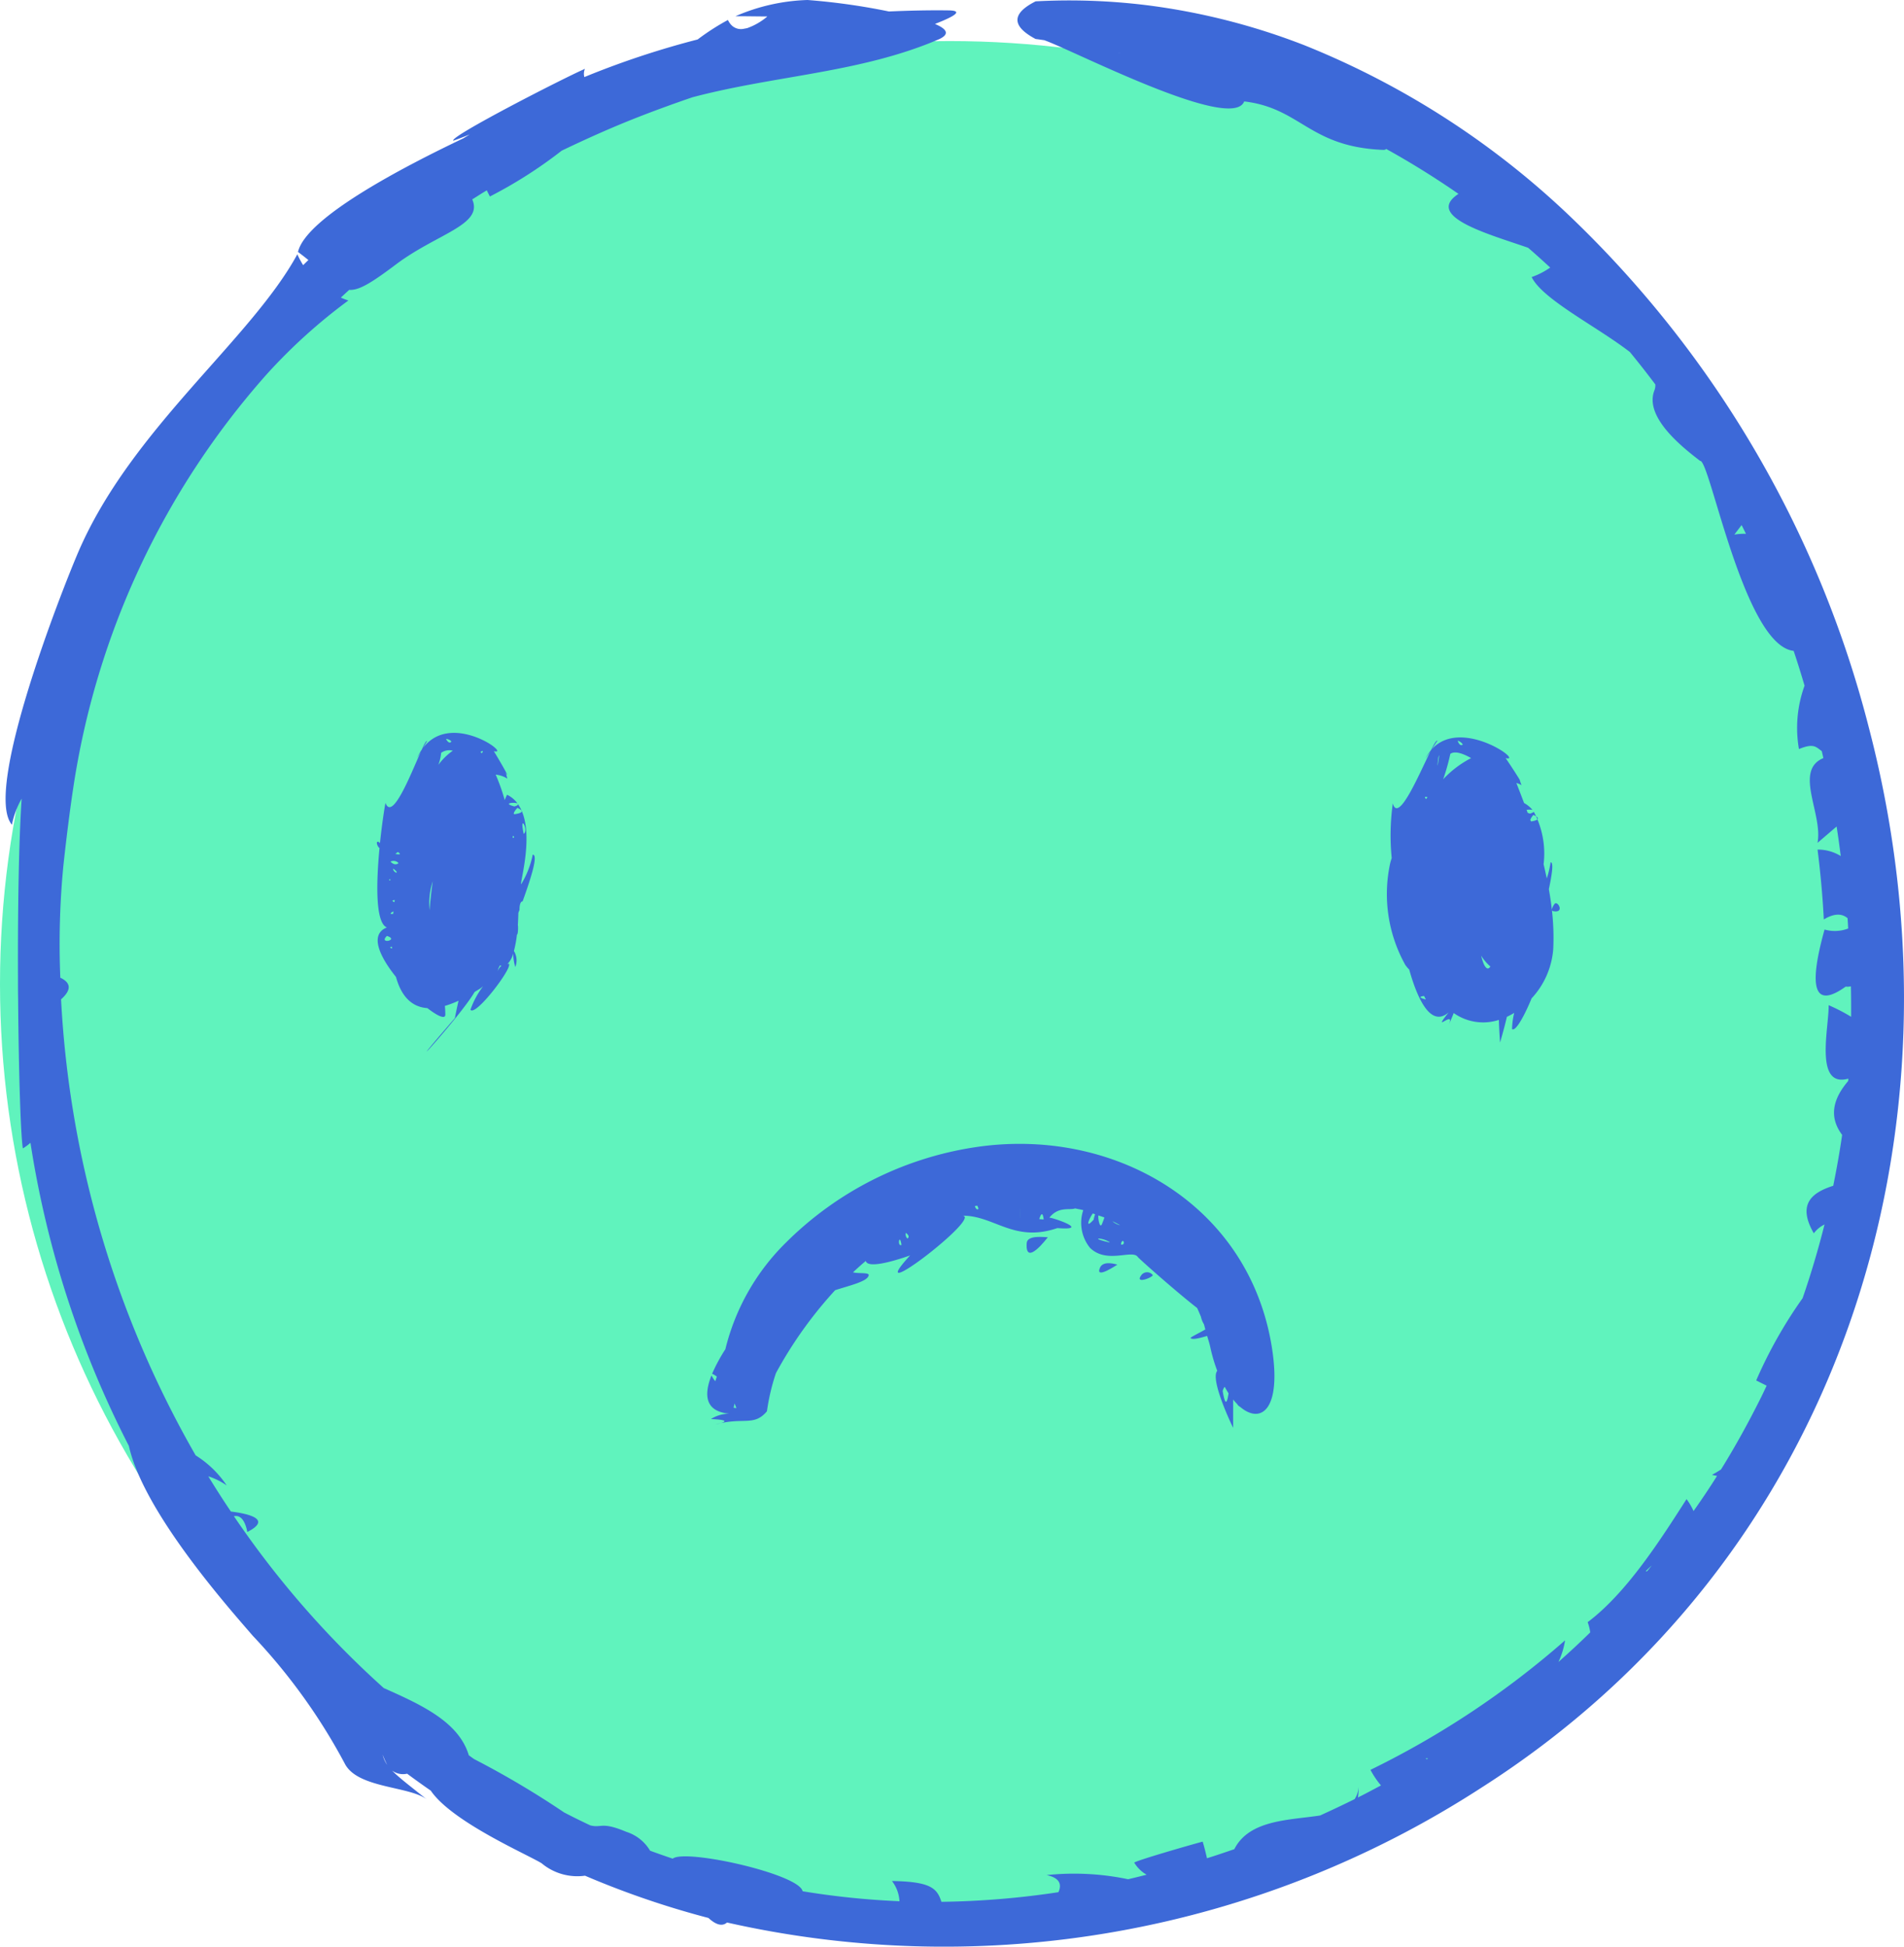 <?xml version="1.0" encoding="UTF-8" standalone="no"?>
<svg
   width="96.948"
   height="99.105"
   viewBox="0 0 96.948 99.105"
   version="1.1"
   id="svg730"
   sodipodi:docname="f3-on.svg"
   inkscape:version="1.2.1 (9c6d41e410, 2022-07-14)"
   xmlns:inkscape="http://www.inkscape.org/namespaces/inkscape"
   xmlns:sodipodi="http://sodipodi.sourceforge.net/DTD/sodipodi-0.dtd"
   xmlns:xlink="http://www.w3.org/1999/xlink"
   xmlns="http://www.w3.org/2000/svg"
   xmlns:svg="http://www.w3.org/2000/svg"
   xmlns:rdf="http://www.w3.org/1999/02/22-rdf-syntax-ns#"
   xmlns:cc="http://creativecommons.org/ns#"
   xmlns:dc="http://purl.org/dc/elements/1.1/">
  <sodipodi:namedview
     id="namedview732"
     pagecolor="#ffffff"
     bordercolor="#000000"
     borderopacity="0.25"
     inkscape:showpageshadow="2"
     inkscape:pageopacity="0.0"
     inkscape:pagecheckerboard="0"
     inkscape:deskcolor="#d1d1d1"
     showgrid="false"
     inkscape:zoom="3.3320106"
     inkscape:cx="80.131798"
     inkscape:cy="40.516078"
     inkscape:window-width="1920"
     inkscape:window-height="1017"
     inkscape:window-x="-8"
     inkscape:window-y="-8"
     inkscape:window-maximized="1"
     inkscape:current-layer="svg730" />
  <defs
     id="defs55">
    <clipPath
       id="clip-path">
      <rect
         x="2.568"
         y="-4.19"
         width="2044.233"
         height="1429.713"
         style="fill:none"
         id="rect2" />
    </clipPath>
    <clipPath
       id="clip-path-2">
      <rect
         x="0.311"
         y="0.208"
         width="2046.49"
         height="1418.538"
         style="fill:none"
         id="rect5" />
    </clipPath>
    <clipPath
       id="clip-path-3">
      <rect
         x="0.491"
         y="0.208"
         width="2046.49"
         height="1418.538"
         style="fill:none"
         id="rect8" />
    </clipPath>
    <linearGradient
       id="_ÂÁ_Ï_ÌÌ_È_ËÂÌÚ_30"
       x1="973.728"
       y1="217.111"
       x2="1279.897"
       y2="405.211"
       gradientUnits="userSpaceOnUse">
      <stop
         offset="0.161"
         stop-color="#772d28"
         id="stop11" />
      <stop
         offset="0.345"
         stop-color="#8e3930"
         id="stop13" />
      <stop
         offset="1"
         stop-color="#d2603c"
         id="stop15" />
    </linearGradient>
    <linearGradient
       id="_ÂÁ_Ï_ÌÌ_È_ËÂÌÚ_33"
       x1="975.558"
       y1="312.902"
       x2="1143.385"
       y2="444.727"
       gradientUnits="userSpaceOnUse">
      <stop
         offset="0.013"
         stop-color="#772d28"
         id="stop18" />
      <stop
         offset="0.155"
         stop-color="#7d302a"
         id="stop20" />
      <stop
         offset="0.592"
         stop-color="#8a372e"
         id="stop22" />
      <stop
         offset="1"
         stop-color="#8e3930"
         id="stop24" />
    </linearGradient>
    <linearGradient
       id="_ÂÁ_Ï_ÌÌ_È_ËÂÌÚ_30-2"
       x1="828.738"
       y1="472.541"
       x2="1247.884"
       y2="730.049"
       xlink:href="#_%C3%82%C3%81_%C3%8F_%C3%8C%C3%8C_%C3%88_%C3%8B%C3%82%C3%8C%C3%9A_30" />
    <linearGradient
       id="_ÂÁ_Ï_ÌÌ_È_ËÂÌÚ_30-3"
       x1="937.975"
       y1="496.495"
       x2="737.896"
       y2="766.158"
       xlink:href="#_%C3%82%C3%81_%C3%8F_%C3%8C%C3%8C_%C3%88_%C3%8B%C3%82%C3%8C%C3%9A_30" />
    <linearGradient
       id="_ÂÁ_Ï_ÌÌ_È_ËÂÌÚ_12"
       x1="1231.567"
       y1="673.644"
       x2="1270.831"
       y2="1060.539"
       gradientUnits="userSpaceOnUse">
      <stop
         offset="0.267"
         stop-color="#bb492f"
         id="stop29" />
      <stop
         offset="0.813"
         stop-color="#a03c2b"
         id="stop31" />
    </linearGradient>
    <linearGradient
       id="_ÂÁ_Ï_ÌÌ_È_ËÂÌÚ_10"
       x1="886.21"
       y1="1079.295"
       x2="886.21"
       y2="558.349"
       gradientUnits="userSpaceOnUse">
      <stop
         offset="0.183"
         stop-color="#bb492f"
         id="stop34" />
      <stop
         offset="0.813"
         stop-color="#d2603c"
         id="stop36" />
    </linearGradient>
    <linearGradient
       id="_ÂÁ_Ï_ÌÌ_È_ËÂÌÚ_10-2"
       x1="664.554"
       y1="1079.36"
       x2="664.554"
       y2="558.349"
       xlink:href="#_%C3%82%C3%81_%C3%8F_%C3%8C%C3%8C_%C3%88_%C3%8B%C3%82%C3%8C%C3%9A_10" />
    <linearGradient
       id="_ÂÁ_Ï_ÌÌ_È_ËÂÌÚ_12-2"
       x1="-2274.331"
       y1="-526.582"
       x2="-1997.934"
       y2="-526.582"
       gradientTransform="rotate(136.212,-523.831,697.567)"
       xlink:href="#_%C3%82%C3%81_%C3%8F_%C3%8C%C3%8C_%C3%88_%C3%8B%C3%82%C3%8C%C3%9A_12" />
    <linearGradient
       id="_ÂÁ_Ï_ÌÌ_È_ËÂÌÚ_12-3"
       x1="1105.355"
       y1="554.34"
       x2="1383.499"
       y2="554.34"
       xlink:href="#_%C3%82%C3%81_%C3%8F_%C3%8C%C3%8C_%C3%88_%C3%8B%C3%82%C3%8C%C3%9A_12" />
    <linearGradient
       id="_ÂÁ_Ï_ÌÌ_È_ËÂÌÚ_12-4"
       x1="1230.059"
       y1="673.569"
       x2="1269.397"
       y2="1061.191"
       xlink:href="#_%C3%82%C3%81_%C3%8F_%C3%8C%C3%8C_%C3%88_%C3%8B%C3%82%C3%8C%C3%9A_12" />
    <linearGradient
       id="_ÂÁ_Ï_ÌÌ_È_ËÂÌÚ_10-3"
       x1="884.053"
       y1="1079.983"
       x2="884.053"
       y2="558.057"
       xlink:href="#_%C3%82%C3%81_%C3%8F_%C3%8C%C3%8C_%C3%88_%C3%8B%C3%82%C3%8C%C3%9A_10" />
    <linearGradient
       id="_ÂÁ_Ï_ÌÌ_È_ËÂÌÚ_7"
       x1="762.545"
       y1="654.629"
       x2="1312.05"
       y2="246.048"
       gradientUnits="userSpaceOnUse">
      <stop
         offset="0.28"
         stop-color="#e27244"
         id="stop44" />
      <stop
         offset="0.813"
         stop-color="#f2794e"
         id="stop46" />
    </linearGradient>
    <radialGradient
       id="radial-gradient"
       cx="223.351"
       cy="411"
       r="59.925"
       gradientTransform="matrix(1,0,0,-1,0,1422)"
       gradientUnits="userSpaceOnUse">
      <stop
         offset="0"
         stop-color="#ff6163"
         id="stop49" />
      <stop
         offset="1"
         stop-color="#c62020"
         id="stop51" />
    </radialGradient>
    <radialGradient
       id="radial-gradient-2"
       cx="160.069"
       cy="217.826"
       r="67.136"
       xlink:href="#radial-gradient" />
  </defs>
  <title
     id="title57">sinaisthimata-2</title>
  <ellipse
     id="_4_-_click"
     data-name="4 - click"
     cx="48.36"
     cy="50.092"
     rx="48.36"
     ry="48.001"
     style="fill:#60f3bd;fill-opacity:1" />
  <g
     id="_4"
     data-name="4"
     transform="translate(-938.655,-1035.197)">
    <path
       d="m 1010.228,1084.343 a 1.51,1.51 0 0 0 0.18,0.211 c 0.499,1.772 1.178,2.905 2.01,2.182 -0.944,1.187 0.402,-0.239 -0.012,0.668 0.118,-0.262 0.203,-0.461 0.27,-0.634 a 2.592,2.592 0 0 0 2.298,0.349 c 0.011,0.341 0.028,0.712 0.062,1.151 0.01,-0.032 0.227,-0.778 0.346,-1.307 a 3.918,3.918 0 0 0 0.373,-0.2 3.781,3.781 0 0 0 -0.109,0.824 c 0.191,0.142 0.664,-0.754 0.994,-1.563 a 4.15,4.15 0 0 0 1.103,-2.514 12.364,12.364 0 0 0 -0.07,-2.003 0.084,0.084 0 0 0 0.074,0.078 c 0.594,0.109 0.223,-0.549 0.068,-0.377 a 0.72,0.72 0 0 0 -0.143,0.299 c -0.038,-0.346 -0.091,-0.699 -0.152,-1.042 0.169,-0.801 0.246,-1.376 0.089,-1.368 a 5.22,5.22 0 0 1 -0.194,0.82 c -0.054,-0.241 -0.104,-0.482 -0.163,-0.723 a 4.513,4.513 0 0 0 -0.499,-2.671 c -0.012,0.021 -0.031,0.035 -0.188,0.095 -0.048,-0.014 -0.089,-0.028 -0.125,-0.04 -0.015,-0.05 -0.034,-0.1 -0.054,-0.15 a 0.822,0.822 0 0 1 0.299,0 1.439,1.439 0 0 0 -0.427,-0.35 c -0.13,-0.343 -0.26,-0.684 -0.393,-1.018 a 0.962,0.962 0 0 1 0.264,0.11 2.185,2.185 0 0 1 -0.093,-0.276 c -0.34,-0.56 -0.774,-1.182 -0.713,-1.102 0.97,0.234 -2.284,-2.132 -3.773,-0.438 0.099,-0.145 0.187,-0.301 0.296,-0.44 -0.041,-0.057 -0.165,0.148 -0.326,0.471 a 2.256,2.256 0 0 0 -0.293,0.452 c 0.077,-0.135 0.176,-0.257 0.26,-0.386 -0.574,1.157 -1.635,3.686 -1.913,2.644 a 11.788,11.788 0 0 0 -0.056,2.784 3.018,3.018 0 0 0 -0.087,0.307 7.403,7.403 0 0 0 0.794,5.16 z m 0.939,1.558 0.089,0.177 c -0.068,-0.016 -0.519,-0.126 -0.089,-0.177 z m 3.062,-1.577 a 2.173,2.173 0 0 1 -0.153,-0.474 2.246,2.246 0 0 0 0.465,0.549 c -0.087,0.145 -0.188,0.152 -0.312,-0.076 z m 2.504,-7.637 c 0.336,0.145 0.301,0.262 -0.114,0.329 a 0.212,0.212 0 0 1 -0.044,-0.08 0.719,0.719 0 0 1 0.158,-0.249 z m -3.637,-3.561 c -0.084,0.026 -0.154,-0.045 -0.219,-0.214 0.065,-0.019 0.348,0.197 0.219,0.214 z m 0.466,0.665 a 5.221,5.221 0 0 0 -1.424,1.078 10.7,10.7 0 0 0 0.365,-1.294 c 0.219,-0.157 0.617,-0.036 1.058,0.216 z m -1.673,-0.01 c 0.139,-0.591 -0.135,1.111 0,0 z m -0.681,1.99 a 0.205,0.205 0 0 1 0.132,0.01 c -0.024,0.031 -0.048,0.062 -0.072,0.094 a 0.17,0.17 0 0 1 -0.06,-0.102 z"
       style="fill:#3d69d8"
       id="path662" />
    <path
       d="m 965.781,1078.704 a 4.633,4.633 0 0 1 -0.588,1.506 c -0.089,-0.029 0.755,-2.772 -0.159,-4.067 -0.004,0.014 -0.022,0.031 -0.059,0.05 0.049,-0.01 0.051,0 -0.128,0.059 -0.638,-0.17 -0.003,-0.226 0.16,-0.153 a 1.458,1.458 0 0 0 -0.532,-0.442 2.046,2.046 0 0 0 -0.12,0.274 9.996,9.996 0 0 0 -0.46,-1.299 1.389,1.389 0 0 1 0.595,0.205 c -0.046,-0.138 -0.097,-0.416 -0.056,-0.274 a 0.312,0.312 0 0 0 0.066,0.094 c -0.294,-0.566 -0.728,-1.256 -0.697,-1.219 0.926,0.238 -2.161,-2.088 -3.608,-0.162 0.067,-0.115 0.134,-0.235 0.205,-0.349 -0.039,-0.042 -0.136,0.141 -0.269,0.432 a 2.677,2.677 0 0 0 -0.246,0.446 c 0.06,-0.111 0.126,-0.217 0.191,-0.326 -0.508,1.134 -1.445,3.539 -1.793,2.593 -0.05,0.241 -0.18,1.071 -0.281,2.05 -0.04,-0.053 -0.094,-0.092 -0.142,-0.061 -0.052,0.034 0.026,0.255 0.119,0.308 -0.165,1.726 -0.223,3.802 0.374,4.045 -0.895,0.352 -0.374,1.474 0.464,2.518 0.252,0.917 0.748,1.528 1.599,1.587 0.519,0.403 0.914,0.587 0.914,0.329 -0.002,-0.171 -0.01,-0.312 -0.024,-0.441 a 4.894,4.894 0 0 0 0.697,-0.265 c -0.061,0.266 -0.123,0.557 -0.186,0.884 -3.451,3.991 0.346,-0.157 1.003,-1.329 0.029,-0.018 0.059,-0.035 0.089,-0.054 0.082,-0.052 0.138,-0.081 0.2,-0.123 0.051,-0.033 0.089,-0.072 0.138,-0.107 a 4.405,4.405 0 0 0 -0.638,1.189 c 0.249,0.375 2.192,-2.185 1.953,-2.342 -0.028,-6e-4 -0.044,0.017 -0.071,0.02 a 1.225,1.225 0 0 0 0.294,-0.538 2.456,2.456 0 0 0 0.108,0.683 0.915,0.915 0 0 0 -0.07,-0.813 5.802,5.802 0 0 0 0.154,-0.842 c 0.046,0.042 0.072,-0.354 0.046,-0.477 0.011,-0.2 0.021,-0.408 0.026,-0.626 q 0.029,-0.074 0.059,-0.15 c -0.007,-0.319 0.089,-0.454 0.154,-0.425 0.46,-1.273 0.802,-2.387 0.517,-2.386 z m -0.46,-1.055 c -0.244,-1.11 0.28,-0.174 0,0 z m -0.317,-1.323 q 0.489,0.226 -0.132,0.318 c -0.166,0.025 0.087,-0.291 0.132,-0.318 z m -0.231,1.533 -0.015,-0.094 c 0.109,-0.023 0.074,0.101 0.015,0.094 z m -6.084,3.733 c -0.005,0.043 -0.01,0.085 -0.012,0.126 -0.135,0.026 -0.215,-0.01 0.013,-0.126 z m 1.842,-0.058 a 3.503,3.503 0 0 1 0.159,-1.468 c -0.086,0.595 -0.137,1.118 -0.159,1.468 z m -1.792,-0.409 a 0.216,0.216 0 0 1 -0.104,-0.065 0.137,0.137 0 0 1 0.118,-0.041 z m -0.052,-1.709 0.149,0.137 c 0.092,0.178 -0.216,-0.021 -0.149,-0.137 z m 4.501,-5.87 c -0.021,-0.02 -0.045,-0.041 -0.067,-0.059 0.076,-0.077 0.179,-0.094 0.068,0.059 z m -1.581,-0.565 c -0.07,0.05 -0.149,0 -0.241,-0.157 0.055,-0.035 0.356,0.104 0.241,0.156 z m 0.104,0.433 a 3.19,3.19 0 0 0 -0.736,0.722 2.377,2.377 0 0 0 0.143,-0.613 0.703,0.703 0 0 1 0.593,-0.109 z m -2.803,5.159 c 0.18,0.11 0.137,0.141 -0.122,0.098 z m 0.039,0.567 c -0.121,0.096 -0.255,0.074 -0.409,-0.075 a 0.329,0.329 0 0 1 0.41,0.075 z m -0.449,0.805 c 0.111,0.073 -0.085,0.125 0,0 z m -0.142,2.899 c 0.657,0.211 -0.455,0.443 0,0 z m 0.173,0.566 c 0.035,-0.01 0.055,-0.015 0.08,-0.023 l 0.007,0.098 c -0.054,-0.01 -0.087,-0.031 -0.087,-0.075 z m 5.502,1.087 c 0.029,-0.048 0.053,-0.102 0.077,-0.152 a 0.312,0.312 0 0 0 0.087,0.016 0.554,0.554 0 0 0 -0.201,0.3 c 0.008,-0.043 0.024,-0.102 0.037,-0.164 z"
       style="fill:#3d69d8"
       id="path664" />
    <path
       d="m 1001.644,1106.669 a 0.374,0.374 0 0 0 0.158,0.151 c 1.06,0.903 2.124,0.144 1.611,-3.049 -1.17,-7.287 -8.092,-11.241 -15.127,-10.167 a 17.305,17.305 0 0 0 -9.589,4.829 11.423,11.423 0 0 0 -3.108,5.452 8.505,8.505 0 0 0 -0.675,1.25 0.945,0.945 0 0 1 0.241,0.144 l -0.08,0.235 a 1.708,1.708 0 0 1 -0.193,-0.295 c -0.426,1.078 -0.266,1.839 0.909,1.948 a 1.73,1.73 0 0 0 -0.936,0.273 q 1.252,0.051 0.227,0.278 c 1.406,-0.4 1.956,0.123 2.624,-0.675 a 10.635,10.635 0 0 1 0.458,-1.941 21.169,21.169 0 0 1 3.015,-4.223 c 0.754,-0.245 1.684,-0.45 1.71,-0.772 0.003,-0.14 -0.568,-0.065 -0.8,-0.138 0.213,-0.198 0.426,-0.394 0.651,-0.578 0.09,0.373 1.26,0.068 2.255,-0.282 -2.597,2.833 3.79,-2.041 2.647,-2.022 1.63,-0.026 2.625,1.393 4.85,0.631 1.837,0.143 -0.449,-0.608 -0.413,-0.524 0.48,-0.603 1.041,-0.37 1.32,-0.478 0.139,0.034 0.274,0.051 0.413,0.089 a 2.024,2.024 0 0 0 0.341,1.915 c 0.852,0.845 2.167,0.063 2.437,0.469 0.148,0.168 2.018,1.82 3.021,2.597 q 0.103,0.222 0.194,0.449 a 1.163,1.163 0 0 0 0.149,0.371 c 0.03,0.087 0.048,0.182 0.074,0.271 -0.321,0.192 -0.787,0.405 -0.749,0.442 0.104,0.104 0.538,-0.023 0.841,-0.111 0.055,0.188 0.117,0.37 0.159,0.563 a 8.338,8.338 0 0 0 0.356,1.214 c -0.363,0.422 0.667,2.617 0.81,2.902 v -1.442 a 2.708,2.708 0 0 0 0.198,0.224 z m -25.583,-0.023 c 0.028,0.082 0.06,0.158 0.092,0.232 -0.046,0 -0.084,0 -0.14,-0.012 a 1.485,1.485 0 0 1 0.048,-0.219 z m 8.497,-8.07 c -0.233,0.104 -0.101,-0.657 0,0 z m 0.299,-0.329 a 0.287,0.287 0 0 1 -0.078,-0.287 c 0.16,0.121 0.182,0.227 0.078,0.287 z m 3.58,-1.486 c -0.059,0.015 -0.103,-0.051 -0.147,-0.158 0.044,-0.01 0.078,-0.021 0.121,-0.03 0.056,0.097 0.089,0.19 0.025,0.189 z m 2.162,0.449 c -0.005,-0.015 -0.025,-1.063 0,0 z m 0.974,0.051 c 0.104,-0.337 0.183,-0.331 0.224,0.017 z m 2.724,-0.288 c 0.039,0.014 0.082,0.028 0.118,0.041 -0.029,0.08 -0.099,0.3 -0.052,0.249 a 1.72,1.72 0 0 0 0.052,-0.249 1.057,1.057 0 0 1 -0.052,0.249 c -0.501,0.567 -0.247,-0.043 -0.066,-0.289 z m 0.29,0.101 c 0.1,0.036 0.203,0.064 0.302,0.105 -0.028,0.092 -0.068,0.198 -0.126,0.338 -0.11,0.262 -0.213,-0.339 -0.177,-0.443 z m 0.467,1.306 a 0.247,0.247 0 0 1 0.108,0.072 c -1.048,-0.239 -0.455,-0.264 -0.108,-0.072 z m 0.245,-1.012 c 0.132,0.063 0.263,0.133 0.392,0.203 a 0.847,0.847 0 0 1 -0.393,-0.203 z m 0.425,1.184 c 0.029,0 0.024,-0.088 0.009,-0.034 0.092,-0.374 0.282,0.098 -0.009,0.035 z m 5.188,7.461 a 0.505,0.505 0 0 1 0.102,-0.215 c 0.065,0.117 0.13,0.229 0.196,0.332 -0.074,0.518 -0.17,0.663 -0.298,-0.117 z"
       style="fill:#3d69d8"
       id="path666" />
    <path
       d="m 996.749,1100.144 c -0.298,0.432 0.589,0.09 0.605,-0.031 a 0.365,0.365 0 0 0 -0.605,0.031 z"
       style="fill:#3d69d8"
       id="path668" />
    <path
       d="m 994.664,1099.734 c -0.277,0.639 0.904,-0.174 0.885,-0.158 -0.072,-0.01 -0.717,-0.23 -0.885,0.158 z"
       style="fill:#3d69d8"
       id="path670" />
    <path
       d="m 990.932,1098.493 c -0.081,1.253 1.094,-0.341 1.078,-0.311 -0.13,0.01 -1.065,-0.14 -1.078,0.311 z"
       style="fill:#3d69d8"
       id="path672" />
    <path
       d="m 1033.831,1072.308 a 54.739,54.739 0 0 0 -15.005,-25.879 42.555,42.555 0 0 0 -13.731,-8.92 33.734,33.734 0 0 0 -8.038,-2.046 32.109,32.109 0 0 0 -5.67,-0.198 q -1.85,0.934 0,1.918 c 0.146,0.015 0.29,0.041 0.436,0.059 1.49,0.522 9.566,4.71 10.184,3.118 2.901,0.345 3.302,2.316 7.079,2.468 0.09,0 0.13,-0.018 0.148,-0.05 a 43.181,43.181 0 0 1 3.683,2.289 c -1.76,1.158 1.579,2.056 3.549,2.745 0.381,0.328 0.753,0.666 1.122,1.006 a 3.838,3.838 0 0 1 -0.944,0.484 c 0.557,1.143 3.326,2.52 5.001,3.816 q 0.666,0.81 1.296,1.651 a 0.705,0.705 0 0 1 -0.049,0.308 c -0.54,1.392 1.544,2.975 2.329,3.584 0.489,-0.115 2.232,9.399 4.763,9.671 0.197,0.584 0.38,1.176 0.556,1.772 a 6.279,6.279 0 0 0 -0.286,3.227 c 0.765,-0.32 0.878,-0.094 1.162,0.104 0.028,0.117 0.055,0.237 0.081,0.355 -1.518,0.638 -0.015,2.845 -0.298,4.316 q 0.486,-0.415 0.972,-0.832 c 0.08,0.496 0.147,0.999 0.211,1.502 a 2.243,2.243 0 0 0 -1.181,-0.328 c 0.149,1.181 0.258,2.367 0.319,3.557 0.506,-0.305 0.907,-0.32 1.208,-0.065 0.015,0.174 0.022,0.351 0.033,0.527 a 1.902,1.902 0 0 1 -1.203,0.052 q -1.283,4.598 1.078,2.904 a 0.695,0.695 0 0 0 0.263,-0.015 c 0.01,0.52 0.015,1.037 0.01,1.552 a 9.154,9.154 0 0 0 -1.144,-0.591 c 0.028,1.093 -0.752,4.234 1.001,3.74 0,0.042 0,0.085 -0.01,0.127 -0.994,1.165 -0.813,2.053 -0.303,2.738 -0.125,0.873 -0.28,1.734 -0.453,2.589 -1.027,0.33 -1.871,0.893 -0.989,2.421 a 1.493,1.493 0 0 1 0.545,-0.45 q -0.48,1.911 -1.115,3.751 a 23.116,23.116 0 0 0 -2.364,4.189 c 0.188,0.095 0.363,0.182 0.532,0.266 -0.092,0.194 -0.182,0.389 -0.277,0.58 -0.631,1.264 -1.306,2.496 -2.047,3.687 -0.148,0.094 -0.294,0.186 -0.458,0.271 0.087,0.027 0.172,0.037 0.257,0.056 -0.381,0.607 -0.783,1.203 -1.197,1.789 a 3.155,3.155 0 0 0 -0.357,-0.607 c -1.327,2.072 -3.051,4.777 -5.035,6.264 a 2.496,2.496 0 0 1 0.132,0.52 c -0.523,0.515 -1.066,1.016 -1.619,1.507 a 4.053,4.053 0 0 0 0.337,-1.101 44.861,44.861 0 0 1 -9.908,6.592 4.304,4.304 0 0 0 0.534,0.793 c -0.39,0.208 -0.78,0.417 -1.173,0.615 a 4.265,4.265 0 0 0 0.038,-0.545 1.314,1.314 0 0 1 -0.204,0.626 q -0.873,0.432 -1.762,0.835 c -1.566,0.241 -3.603,0.208 -4.366,1.715 -0.464,0.157 -0.924,0.317 -1.392,0.461 -0.065,-0.283 -0.133,-0.567 -0.22,-0.846 -0.918,0.25 -3.253,0.928 -3.485,1.066 a 1.717,1.717 0 0 0 0.633,0.619 c -0.317,0.078 -0.626,0.157 -0.944,0.23 a 13.456,13.456 0 0 0 -4.152,-0.211 c 0.615,0.128 0.802,0.424 0.605,0.87 a 43.289,43.289 0 0 1 -5.96,0.491 c -0.219,-0.703 -0.568,-1.028 -2.517,-1.06 a 1.85,1.85 0 0 1 0.383,1.03 40.955,40.955 0 0 1 -4.932,-0.508 c -0.169,-0.877 -5.974,-2.175 -6.616,-1.66 -0.386,-0.131 -0.771,-0.264 -1.151,-0.406 a 2.175,2.175 0 0 0 -1.211,-0.96 c -1.278,-0.538 -1.249,-0.177 -1.836,-0.329 q -0.671,-0.316 -1.328,-0.656 a 45.443,45.443 0 0 0 -4.58,-2.715 c -0.094,-0.063 -0.183,-0.131 -0.275,-0.196 -0.507,-1.691 -2.38,-2.557 -4.33,-3.422 a 47.742,47.742 0 0 1 -7.631,-8.75 c 0.291,-0.06 0.55,0.131 0.684,0.804 1.157,-0.592 0.309,-0.897 -0.838,-1.042 q -0.596,-0.884 -1.15,-1.792 a 3.479,3.479 0 0 1 0.937,0.464 5.251,5.251 0 0 0 -1.581,-1.531 52.054,52.054 0 0 1 -6.853,-23.216 c 0.418,-0.371 0.626,-0.789 -0.038,-1.101 a 41.596,41.596 0 0 1 0.155,-5.691 c 0.163,-1.522 0.355,-2.993 0.494,-3.905 a 40.801,40.801 0 0 1 9.887,-21.153 28.013,28.013 0 0 1 4.132,-3.728 3.848,3.848 0 0 1 -0.385,-0.146 c 0.143,-0.131 0.283,-0.266 0.429,-0.394 0.496,0.031 1.112,-0.343 2.385,-1.3 2.091,-1.571 4.454,-2.004 3.877,-3.306 0.247,-0.153 0.49,-0.313 0.741,-0.461 0.052,0.105 0.104,0.21 0.158,0.314 a 23.093,23.093 0 0 0 3.656,-2.333 c 1.265,-0.607 2.546,-1.182 3.858,-1.696 0.923,-0.362 1.854,-0.699 2.79,-1.02 4.25,-1.128 8.572,-1.238 12.58,-2.965 0.564,-0.265 0.358,-0.525 -0.221,-0.771 0.969,-0.376 1.489,-0.679 0.691,-0.69 -1.028,-0.014 -2.036,0.011 -3.035,0.055 a 33.093,33.093 0 0 0 -4.144,-0.584 9.901,9.901 0 0 0 -3.67,0.826 c 0.544,0 1.083,0.01 1.623,0.013 a 3.291,3.291 0 0 1 -1.029,0.594 c -0.065,0.013 -0.131,0.024 -0.194,0.037 a 0.679,0.679 0 0 1 -0.638,-0.226 1.02,1.02 0 0 1 -0.147,-0.227 12.093,12.093 0 0 0 -1.541,0.992 44.147,44.147 0 0 0 -5.769,1.915 0.633,0.633 0 0 1 0.03,-0.42 c -1.161,0.508 -6.943,3.474 -6.701,3.658 0.285,-0.097 0.559,-0.208 0.837,-0.317 -0.11,0.066 -0.22,0.131 -0.331,0.199 -3.085,1.47 -8.013,4.039 -8.416,5.783 0.193,0.142 0.367,0.279 0.528,0.411 -0.089,0.087 -0.178,0.173 -0.265,0.261 a 4.677,4.677 0 0 1 -0.296,-0.554 c -2.376,4.364 -8.451,8.885 -11.15,15.15 -0.847,1.969 -4.856,12.176 -3.383,13.892 a 4.422,4.422 0 0 1 0.496,-1.329 c -0.15,2.209 -0.2,5.722 -0.188,9.063 0,0.375 0,0.75 0.007,1.126 0.029,3.687 0.128,6.934 0.242,7.617 a 2.465,2.465 0 0 0 0.387,-0.287 50.624,50.624 0 0 0 5.01,15.431 c 0.748,3.382 5.112,8.278 6.314,9.672 a 29.854,29.854 0 0 1 4.677,6.497 c 0.642,1.279 3.321,1.143 4.192,1.839 -0.867,-0.692 -1.424,-1.114 -1.78,-1.478 a 0.943,0.943 0 0 0 0.766,0.159 q 0.596,0.443 1.205,0.863 c 1.08,1.593 4.952,3.264 5.644,3.698 a 2.834,2.834 0 0 0 2.208,0.632 44.908,44.908 0 0 0 6.285,2.151 c 0.348,0.32 0.682,0.461 0.946,0.232 a 50.279,50.279 0 0 0 38.378,-6.842 c 18.283,-11.637 25.139,-33.295 19.78,-53.921 z m -38.25,-34.443 c 0.033,0.01 0.081,0.016 0.099,0.021 -0.02,0 -0.054,-0.01 -0.099,-0.021 z m 31.383,24.549 c 0.148,-0.197 0.266,-0.349 0.37,-0.486 0.075,0.149 0.149,0.295 0.221,0.446 a 2.715,2.715 0 0 0 -0.591,0.04 z m -4.214,52.494 c -0.078,0.093 -0.149,0.188 -0.229,0.28 -0.026,0 -0.045,0 -0.072,0 0.098,-0.101 0.2,-0.194 0.301,-0.284 z m -11.505,9.795 c 0.048,0.01 0.081,0.01 0.125,0.015 l -0.072,0.044 c -0.019,-0.02 -0.031,-0.039 -0.052,-0.059 z m -52.874,0.339 a 1.461,1.461 0 0 1 -0.231,-0.514 4.077,4.077 0 0 0 0.231,0.514 z"
       style="fill:#3d69d8"
       id="path674" />
  </g>
</svg>
